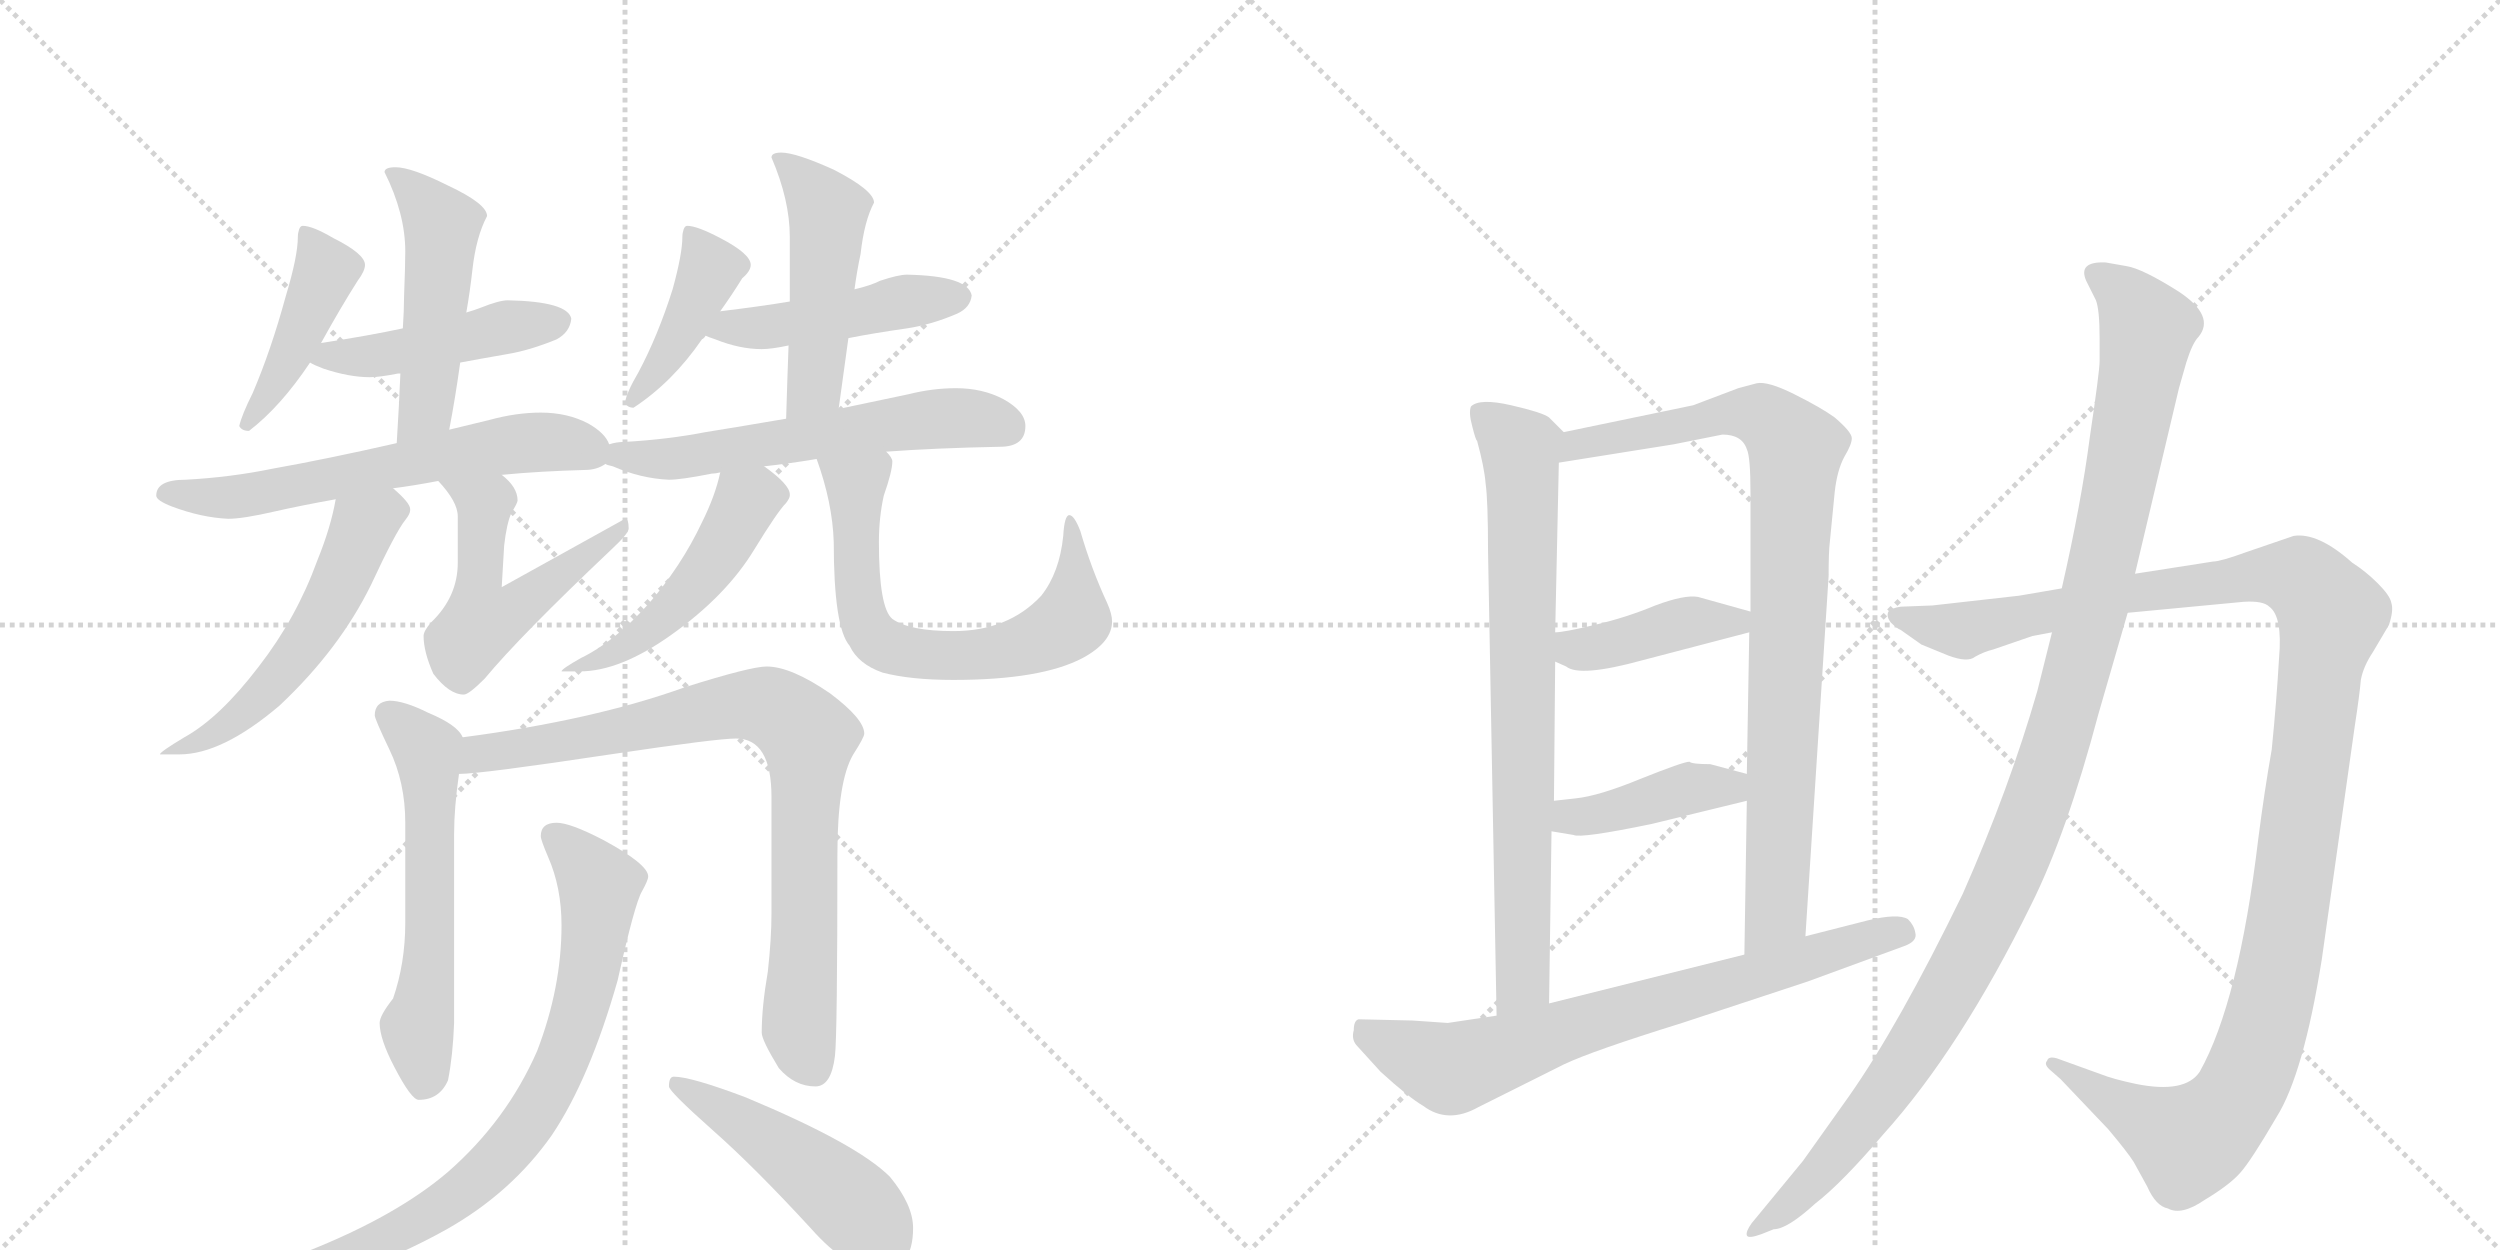 <svg version="1.1" viewBox="0 0 2048 1024" xmlns="http://www.w3.org/2000/svg">
  <g stroke="lightgray" stroke-dasharray="1,1" stroke-width="1" transform="scale(4, 4)">
    <line x1="0" y1="0" x2="256" y2="256"></line>
    <line x1="256" y1="0" x2="0" y2="256"></line>
    <line x1="128" y1="0" x2="128" y2="256"></line>
    <line x1="0" y1="128" x2="256" y2="128"></line>
    <line x1="256" y1="0" x2="512" y2="256"></line>
    <line x1="512" y1="0" x2="256" y2="256"></line>
    <line x1="384" y1="0" x2="384" y2="256"></line>
    <line x1="256" y1="128" x2="512" y2="128"></line>
  </g>
<g transform="scale(1, -1) translate(0, -850)">
   <style type="text/css">
    @keyframes keyframes0 {
      from {
       stroke: black;
       stroke-dashoffset: 429;
       stroke-width: 128;
       }
       58% {
       animation-timing-function: step-end;
       stroke: black;
       stroke-dashoffset: 0;
       stroke-width: 128;
       }
       to {
       stroke: black;
       stroke-width: 1024;
       }
       }
       #make-me-a-hanzi-animation-0 {
         animation: keyframes0 0.599s both;
         animation-delay: 0s;
         animation-timing-function: linear;
       }
    @keyframes keyframes1 {
      from {
       stroke: black;
       stroke-dashoffset: 456;
       stroke-width: 128;
       }
       60% {
       animation-timing-function: step-end;
       stroke: black;
       stroke-dashoffset: 0;
       stroke-width: 128;
       }
       to {
       stroke: black;
       stroke-width: 1024;
       }
       }
       #make-me-a-hanzi-animation-1 {
         animation: keyframes1 0.621s both;
         animation-delay: 0.599s;
         animation-timing-function: linear;
       }
    @keyframes keyframes2 {
      from {
       stroke: black;
       stroke-dashoffset: 490;
       stroke-width: 128;
       }
       61% {
       animation-timing-function: step-end;
       stroke: black;
       stroke-dashoffset: 0;
       stroke-width: 128;
       }
       to {
       stroke: black;
       stroke-width: 1024;
       }
       }
       #make-me-a-hanzi-animation-2 {
         animation: keyframes2 0.649s both;
         animation-delay: 1.22s;
         animation-timing-function: linear;
       }
    @keyframes keyframes3 {
      from {
       stroke: black;
       stroke-dashoffset: 614;
       stroke-width: 128;
       }
       67% {
       animation-timing-function: step-end;
       stroke: black;
       stroke-dashoffset: 0;
       stroke-width: 128;
       }
       to {
       stroke: black;
       stroke-width: 1024;
       }
       }
       #make-me-a-hanzi-animation-3 {
         animation: keyframes3 0.75s both;
         animation-delay: 1.869s;
         animation-timing-function: linear;
       }
    @keyframes keyframes4 {
      from {
       stroke: black;
       stroke-dashoffset: 545;
       stroke-width: 128;
       }
       64% {
       animation-timing-function: step-end;
       stroke: black;
       stroke-dashoffset: 0;
       stroke-width: 128;
       }
       to {
       stroke: black;
       stroke-width: 1024;
       }
       }
       #make-me-a-hanzi-animation-4 {
         animation: keyframes4 0.694s both;
         animation-delay: 2.619s;
         animation-timing-function: linear;
       }
    @keyframes keyframes5 {
      from {
       stroke: black;
       stroke-dashoffset: 526;
       stroke-width: 128;
       }
       63% {
       animation-timing-function: step-end;
       stroke: black;
       stroke-dashoffset: 0;
       stroke-width: 128;
       }
       to {
       stroke: black;
       stroke-width: 1024;
       }
       }
       #make-me-a-hanzi-animation-5 {
         animation: keyframes5 0.678s both;
         animation-delay: 3.312s;
         animation-timing-function: linear;
       }
    @keyframes keyframes6 {
      from {
       stroke: black;
       stroke-dashoffset: 412;
       stroke-width: 128;
       }
       57% {
       animation-timing-function: step-end;
       stroke: black;
       stroke-dashoffset: 0;
       stroke-width: 128;
       }
       to {
       stroke: black;
       stroke-width: 1024;
       }
       }
       #make-me-a-hanzi-animation-6 {
         animation: keyframes6 0.585s both;
         animation-delay: 3.99s;
         animation-timing-function: linear;
       }
    @keyframes keyframes7 {
      from {
       stroke: black;
       stroke-dashoffset: 460;
       stroke-width: 128;
       }
       60% {
       animation-timing-function: step-end;
       stroke: black;
       stroke-dashoffset: 0;
       stroke-width: 128;
       }
       to {
       stroke: black;
       stroke-width: 1024;
       }
       }
       #make-me-a-hanzi-animation-7 {
         animation: keyframes7 0.624s both;
         animation-delay: 4.576s;
         animation-timing-function: linear;
       }
    @keyframes keyframes8 {
      from {
       stroke: black;
       stroke-dashoffset: 479;
       stroke-width: 128;
       }
       61% {
       animation-timing-function: step-end;
       stroke: black;
       stroke-dashoffset: 0;
       stroke-width: 128;
       }
       to {
       stroke: black;
       stroke-width: 1024;
       }
       }
       #make-me-a-hanzi-animation-8 {
         animation: keyframes8 0.64s both;
         animation-delay: 5.2s;
         animation-timing-function: linear;
       }
    @keyframes keyframes9 {
      from {
       stroke: black;
       stroke-dashoffset: 582;
       stroke-width: 128;
       }
       65% {
       animation-timing-function: step-end;
       stroke: black;
       stroke-dashoffset: 0;
       stroke-width: 128;
       }
       to {
       stroke: black;
       stroke-width: 1024;
       }
       }
       #make-me-a-hanzi-animation-9 {
         animation: keyframes9 0.724s both;
         animation-delay: 5.84s;
         animation-timing-function: linear;
       }
    @keyframes keyframes10 {
      from {
       stroke: black;
       stroke-dashoffset: 486;
       stroke-width: 128;
       }
       61% {
       animation-timing-function: step-end;
       stroke: black;
       stroke-dashoffset: 0;
       stroke-width: 128;
       }
       to {
       stroke: black;
       stroke-width: 1024;
       }
       }
       #make-me-a-hanzi-animation-10 {
         animation: keyframes10 0.646s both;
         animation-delay: 6.563s;
         animation-timing-function: linear;
       }
    @keyframes keyframes11 {
      from {
       stroke: black;
       stroke-dashoffset: 662;
       stroke-width: 128;
       }
       68% {
       animation-timing-function: step-end;
       stroke: black;
       stroke-dashoffset: 0;
       stroke-width: 128;
       }
       to {
       stroke: black;
       stroke-width: 1024;
       }
       }
       #make-me-a-hanzi-animation-11 {
         animation: keyframes11 0.789s both;
         animation-delay: 7.209s;
         animation-timing-function: linear;
       }
    @keyframes keyframes12 {
      from {
       stroke: black;
       stroke-dashoffset: 574;
       stroke-width: 128;
       }
       65% {
       animation-timing-function: step-end;
       stroke: black;
       stroke-dashoffset: 0;
       stroke-width: 128;
       }
       to {
       stroke: black;
       stroke-width: 1024;
       }
       }
       #make-me-a-hanzi-animation-12 {
         animation: keyframes12 0.717s both;
         animation-delay: 7.998s;
         animation-timing-function: linear;
       }
    @keyframes keyframes13 {
      from {
       stroke: black;
       stroke-dashoffset: 826;
       stroke-width: 128;
       }
       73% {
       animation-timing-function: step-end;
       stroke: black;
       stroke-dashoffset: 0;
       stroke-width: 128;
       }
       to {
       stroke: black;
       stroke-width: 1024;
       }
       }
       #make-me-a-hanzi-animation-13 {
         animation: keyframes13 0.922s both;
         animation-delay: 8.715s;
         animation-timing-function: linear;
       }
    @keyframes keyframes14 {
      from {
       stroke: black;
       stroke-dashoffset: 774;
       stroke-width: 128;
       }
       72% {
       animation-timing-function: step-end;
       stroke: black;
       stroke-dashoffset: 0;
       stroke-width: 128;
       }
       to {
       stroke: black;
       stroke-width: 1024;
       }
       }
       #make-me-a-hanzi-animation-14 {
         animation: keyframes14 0.88s both;
         animation-delay: 9.637s;
         animation-timing-function: linear;
       }
    @keyframes keyframes15 {
      from {
       stroke: black;
       stroke-dashoffset: 468;
       stroke-width: 128;
       }
       60% {
       animation-timing-function: step-end;
       stroke: black;
       stroke-dashoffset: 0;
       stroke-width: 128;
       }
       to {
       stroke: black;
       stroke-width: 1024;
       }
       }
       #make-me-a-hanzi-animation-15 {
         animation: keyframes15 0.631s both;
         animation-delay: 10.517s;
         animation-timing-function: linear;
       }
    @keyframes keyframes16 {
      from {
       stroke: black;
       stroke-dashoffset: 763;
       stroke-width: 128;
       }
       71% {
       animation-timing-function: step-end;
       stroke: black;
       stroke-dashoffset: 0;
       stroke-width: 128;
       }
       to {
       stroke: black;
       stroke-width: 1024;
       }
       }
       #make-me-a-hanzi-animation-16 {
         animation: keyframes16 0.871s both;
         animation-delay: 11.148s;
         animation-timing-function: linear;
       }
    @keyframes keyframes17 {
      from {
       stroke: black;
       stroke-dashoffset: 876;
       stroke-width: 128;
       }
       74% {
       animation-timing-function: step-end;
       stroke: black;
       stroke-dashoffset: 0;
       stroke-width: 128;
       }
       to {
       stroke: black;
       stroke-width: 1024;
       }
       }
       #make-me-a-hanzi-animation-17 {
         animation: keyframes17 0.963s both;
         animation-delay: 12.019s;
         animation-timing-function: linear;
       }
    @keyframes keyframes18 {
      from {
       stroke: black;
       stroke-dashoffset: 411;
       stroke-width: 128;
       }
       57% {
       animation-timing-function: step-end;
       stroke: black;
       stroke-dashoffset: 0;
       stroke-width: 128;
       }
       to {
       stroke: black;
       stroke-width: 1024;
       }
       }
       #make-me-a-hanzi-animation-18 {
         animation: keyframes18 0.584s both;
         animation-delay: 12.981s;
         animation-timing-function: linear;
       }
    @keyframes keyframes19 {
      from {
       stroke: black;
       stroke-dashoffset: 407;
       stroke-width: 128;
       }
       57% {
       animation-timing-function: step-end;
       stroke: black;
       stroke-dashoffset: 0;
       stroke-width: 128;
       }
       to {
       stroke: black;
       stroke-width: 1024;
       }
       }
       #make-me-a-hanzi-animation-19 {
         animation: keyframes19 0.581s both;
         animation-delay: 13.566s;
         animation-timing-function: linear;
       }
    @keyframes keyframes20 {
      from {
       stroke: black;
       stroke-dashoffset: 718;
       stroke-width: 128;
       }
       70% {
       animation-timing-function: step-end;
       stroke: black;
       stroke-dashoffset: 0;
       stroke-width: 128;
       }
       to {
       stroke: black;
       stroke-width: 1024;
       }
       }
       #make-me-a-hanzi-animation-20 {
         animation: keyframes20 0.834s both;
         animation-delay: 14.147s;
         animation-timing-function: linear;
       }
    @keyframes keyframes21 {
      from {
       stroke: black;
       stroke-dashoffset: 1217;
       stroke-width: 128;
       }
       80% {
       animation-timing-function: step-end;
       stroke: black;
       stroke-dashoffset: 0;
       stroke-width: 128;
       }
       to {
       stroke: black;
       stroke-width: 1024;
       }
       }
       #make-me-a-hanzi-animation-21 {
         animation: keyframes21 1.24s both;
         animation-delay: 14.981s;
         animation-timing-function: linear;
       }
    @keyframes keyframes22 {
      from {
       stroke: black;
       stroke-dashoffset: 1140;
       stroke-width: 128;
       }
       79% {
       animation-timing-function: step-end;
       stroke: black;
       stroke-dashoffset: 0;
       stroke-width: 128;
       }
       to {
       stroke: black;
       stroke-width: 1024;
       }
       }
       #make-me-a-hanzi-animation-22 {
         animation: keyframes22 1.178s both;
         animation-delay: 16.222s;
         animation-timing-function: linear;
       }
</style>
<path d="M 248 665 Q 246 665 245 662 Q 244 659 244 656 Q 244 640 234 607 Q 222 563 207 528 Q 198 510 196 501 Q 198 497 204 497 Q 230 517 254 553 L 263 569 Q 279 598 293 620 Q 299 628 299 633 Q 299 642 273 655 Q 256 665 248 665 Z" fill="lightgray"></path> 
<path d="M 254 553 Q 257 551 265 548 Q 286 541 303 541 Q 311 541 326 544 L 328 544 L 377 553 Q 393 556 416 560 Q 434 563 456 572 Q 467 578 468 589 Q 465 603 416 604 Q 409 604 394 598 Q 389 596 382 594 L 330 581 Q 302 575 263 569 C 233 564 232 564 254 553 Z" fill="lightgray"></path> 
<path d="M 328 544 Q 327 519 325 487 C 323 457 362 469 368 498 Q 373 524 377 553 L 382 594 Q 385 611 387 629 Q 390 656 399 673 Q 399 683 367 698 Q 337 713 324 713 Q 315 713 315 709 Q 332 675 332 644 Q 332 633 331 607 Q 331 596 330 581 L 328 544 Z" fill="lightgray"></path> 
<path d="M 325 487 Q 268 474 223 466 Q 189 459 152 457 Q 128 457 128 444 Q 128 440 141 435 Q 165 426 187 425 Q 199 425 225 431 Q 247 436 275 441 L 322 450 Q 338 452 359 456 L 411 461 Q 442 464 479 465 Q 489 465 496 470 C 507 475 507 475 499 486 Q 496 495 482 503 Q 465 512 443 512 Q 423 512 401 506 Q 385 502 368 498 L 325 487 Z" fill="lightgray"></path> 
<path d="M 275 441 Q 271 418 260 391 Q 243 344 212 304 Q 180 262 151 246 Q 131 234 131 232 L 147 232 Q 182 232 229 272 Q 278 318 304 371 Q 324 414 332 424 Q 336 429 336 432 L 336 433 Q 336 438 322 450 C 300 470 281 470 275 441 Z" fill="lightgray"></path> 
<path d="M 359 456 Q 375 439 375 427 L 375 389 Q 375 361 353 340 Q 347 333 347 329 Q 347 316 355 298 Q 368 281 380 281 Q 384 281 397 294 Q 426 329 501 400 Q 515 413 515 417 Q 515 425 512 425 L 411 369 L 413 403 Q 415 421 419 430 Q 424 438 424 440 Q 424 451 411 461 C 389 482 339 479 359 456 Z" fill="lightgray"></path> 
<path d="M 590 595 Q 600 609 608 622 Q 615 628 615 633 Q 615 642 590 655 Q 571 665 563 665 Q 561 665 560 662 Q 559 659 559 656 Q 559 642 551 613 Q 539 575 523 545 Q 513 528 512 520 Q 514 516 519 516 Q 551 537 575 572 Q 577 573 578 575 L 590 595 Z" fill="lightgray"></path> 
<path d="M 695 573 Q 715 577 743 581 Q 763 584 784 593 Q 795 598 796 608 Q 793 624 743 625 Q 736 625 721 620 Q 713 616 700 613 L 647 603 Q 623 599 590 595 C 560 591 550 586 578 575 Q 580 574 586 572 Q 606 564 624 564 Q 632 564 646 567 L 695 573 Z" fill="lightgray"></path> 
<path d="M 687 515 L 695 573 L 700 613 Q 702 628 705 642 Q 708 669 716 684 Q 716 694 683 711 Q 652 725 640 725 Q 632 725 632 721 Q 647 686 647 656 L 647 603 L 646 567 Q 645 541 644 507 C 643 477 683 485 687 515 Z" fill="lightgray"></path> 
<path d="M 496 470 Q 497 469 502 468 Q 525 458 548 457 Q 558 457 583 462 Q 586 462 590 463 L 626 468 Q 645 470 669 474 L 726 480 Q 767 483 819 484 Q 840 484 840 501 Q 840 513 822 523 Q 805 532 783 532 Q 764 532 744 527 Q 716 521 687 515 L 644 507 Q 609 501 578 496 Q 547 490 512 488 Q 505 488 499 486 C 469 481 468 480 496 470 Z" fill="lightgray"></path> 
<path d="M 590 463 Q 586 444 575 422 Q 558 386 531 355 Q 503 324 476 311 Q 460 302 460 300 L 475 300 Q 508 300 550 330 Q 595 362 618 400 Q 637 431 644 438 Q 647 442 647 444 L 647 445 Q 647 453 626 468 C 602 486 597 490 590 463 Z" fill="lightgray"></path> 
<path d="M 669 474 Q 682 438 683 406 Q 683 336 696 321 Q 703 306 723 299 Q 746 293 781 293 Q 853 293 887 311 Q 911 324 911 341 Q 911 347 907 356 Q 894 384 885 415 Q 880 428 876 428 Q 872 428 871 411 Q 868 381 853 362 Q 826 333 781 333 Q 745 333 731 343 Q 720 352 720 406 Q 720 426 724 444 Q 731 464 731 472 Q 731 475 726 480 C 715 508 659 502 669 474 Z" fill="lightgray"></path> 
<path d="M 319 276 Q 307 275 307 264 Q 307 261 319 236 Q 332 209 332 176 L 332 94 Q 332 61 322 32 Q 311 18 311 12 Q 311 -1 323 -24 Q 337 -51 343 -51 Q 360 -51 367 -35 Q 371 -15 372 12 L 372 167 Q 372 188 376 216 C 380 245 380 245 379 246 Q 375 256 351 266 Q 331 276 319 276 Z" fill="lightgray"></path> 
<path d="M 376 216 Q 394 216 500 232 Q 587 245 603 245 Q 632 245 632 197 L 632 102 Q 632 81 629 54 Q 624 25 624 4 Q 624 -2 638 -25 Q 651 -40 668 -40 Q 681 -40 684 -15 Q 686 2 686 150 Q 686 210 699 232 Q 708 246 708 249 Q 708 261 680 282 Q 648 304 628 304 Q 615 304 561 287 Q 486 260 379 246 C 349 242 346 214 376 216 Z" fill="lightgray"></path> 
<path d="M 456 176 Q 443 176 443 165 Q 443 162 449 148 Q 460 123 460 92 Q 460 41 440 -11 Q 415 -68 367 -110 Q 325 -146 252 -175 Q 212 -193 212 -196 Q 212 -200 231 -200 Q 289 -200 366 -157 Q 419 -127 452 -80 Q 483 -34 506 47 Q 520 110 526 120 Q 531 129 531 132 Q 531 142 494 162 Q 467 176 456 176 Z" fill="lightgray"></path> 
<path d="M 552 -32 Q 548 -32 548 -40 Q 548 -44 584 -76 Q 618 -106 664 -156 Q 695 -191 720 -191 Q 748 -191 748 -156 Q 748 -137 729 -114 Q 702 -87 611 -49 Q 566 -32 552 -32 Z" fill="lightgray"></path> 
<path d="M 1281 496 L 1269 508 Q 1264 512 1238 518 Q 1212 524 1205 517 Q 1203 512 1206 501 Q 1209 489 1210 489 Q 1216 467 1217 454 Q 1219 440 1219 398 L 1226 18 C 1227 -12 1269 -2 1269 28 L 1271 169 L 1273 194 L 1274 308 L 1274 332 L 1277 471 C 1278 499 1284 493 1281 496 Z" fill="lightgray"></path> 
<path d="M 1499 406 L 1503 447 Q 1505 465 1511 476 Q 1517 486 1517 491 Q 1517 496 1503 508 Q 1492 516 1470 527 Q 1448 538 1439 536 L 1424 532 L 1387 518 L 1281 496 C 1252 490 1247 466 1277 471 L 1371 486 L 1411 494 Q 1427 494 1431 482 Q 1434 476 1434 446 L 1434 349 L 1433 332 L 1431 216 L 1431 194 L 1429 68 C 1429 38 1477 53 1479 83 L 1498 378 Q 1498 398 1499 406 Z" fill="lightgray"></path> 
<path d="M 1274 308 L 1283 304 Q 1294 295 1345 309 L 1433 332 C 1462 340 1463 341 1434 349 L 1391 361 Q 1380 363 1356 354 Q 1332 344 1306 338 Q 1281 332 1274 332 C 1244 329 1247 320 1274 308 Z" fill="lightgray"></path> 
<path d="M 1271 169 L 1289 166 Q 1295 163 1353 175 L 1431 194 C 1460 201 1460 208 1431 216 L 1401 224 Q 1386 224 1384 226 Q 1379 226 1344 212 Q 1310 198 1291 196 L 1273 194 C 1243 191 1241 174 1271 169 Z" fill="lightgray"></path> 
<path d="M 1226 18 L 1186 12 L 1157 14 L 1113 15 Q 1109 14 1109 6 Q 1107 -1 1111 -6 L 1131 -28 Q 1154 -49 1166 -56 Q 1186 -71 1211 -57 L 1281 -22 Q 1304 -11 1378 12 L 1481 46 L 1560 75 Q 1571 79 1569 86 Q 1568 92 1563 97 Q 1555 102 1530 96 L 1479 83 L 1429 68 L 1269 28 L 1226 18 Z" fill="lightgray"></path> 
<path d="M 1689 368 L 1654 362 L 1583 354 L 1557 353 Q 1550 352 1547 349 Q 1545 345 1549 340 Q 1554 335 1557 334 L 1574 322 L 1596 313 Q 1612 307 1618 312 Q 1625 316 1633 318 L 1665 329 L 1681 332 L 1743 348 L 1838 357 Q 1854 358 1859 353 Q 1870 345 1867 311 Q 1865 276 1861 236 Q 1855 202 1850 163 Q 1834 29 1802 -28 Q 1790 -46 1750 -38 Q 1731 -34 1721 -30 L 1685 -17 Q 1678 -15 1677 -19 Q 1674 -22 1680 -27 L 1688 -34 L 1727 -75 Q 1743 -94 1748 -102 L 1759 -122 Q 1766 -138 1776 -140 Q 1787 -146 1806 -133 Q 1826 -121 1835 -111 Q 1844 -101 1865 -65 Q 1887 -30 1902 64 L 1929 255 Q 1933 281 1934 293 Q 1936 304 1944 316 L 1957 338 Q 1961 350 1959 356 Q 1958 362 1948 372 Q 1938 382 1927 389 Q 1899 414 1879 411 L 1841 398 Q 1819 390 1813 390 L 1749 380 L 1689 368 Z" fill="lightgray"></path> 
<path d="M 1720 573 L 1720 554 Q 1720 546 1712 492 Q 1705 438 1689 368 L 1681 332 L 1669 284 Q 1646 204 1608 118 Q 1555 9 1514 -49 L 1477 -101 L 1435 -152 Q 1430 -159 1431 -162 Q 1432 -165 1443 -161 L 1453 -157 Q 1464 -157 1487 -136 Q 1509 -119 1543 -79 Q 1606 -9 1664 109 Q 1693 167 1719 265 L 1743 348 L 1749 380 L 1785 532 L 1791 553 Q 1796 569 1801 574 Q 1815 591 1785 611 Q 1755 630 1742 632 L 1725 635 Q 1702 636 1709 620 L 1717 604 Q 1720 596 1720 573 Z" fill="lightgray"></path> 
      <clipPath id="make-me-a-hanzi-clip-0">
      <path d="M 248 665 Q 246 665 245 662 Q 244 659 244 656 Q 244 640 234 607 Q 222 563 207 528 Q 198 510 196 501 Q 198 497 204 497 Q 230 517 254 553 L 263 569 Q 279 598 293 620 Q 299 628 299 633 Q 299 642 273 655 Q 256 665 248 665 Z" fill="lightgray"></path>
      </clipPath>
      <path clip-path="url(#make-me-a-hanzi-clip-0)" d="M 252 658 L 267 628 L 228 541 L 203 505 " fill="none" id="make-me-a-hanzi-animation-0" stroke-dasharray="301 602" stroke-linecap="round"></path>

      <clipPath id="make-me-a-hanzi-clip-1">
      <path d="M 254 553 Q 257 551 265 548 Q 286 541 303 541 Q 311 541 326 544 L 328 544 L 377 553 Q 393 556 416 560 Q 434 563 456 572 Q 467 578 468 589 Q 465 603 416 604 Q 409 604 394 598 Q 389 596 382 594 L 330 581 Q 302 575 263 569 C 233 564 232 564 254 553 Z" fill="lightgray"></path>
      </clipPath>
      <path clip-path="url(#make-me-a-hanzi-clip-1)" d="M 261 554 L 458 587 " fill="none" id="make-me-a-hanzi-animation-1" stroke-dasharray="328 656" stroke-linecap="round"></path>

      <clipPath id="make-me-a-hanzi-clip-2">
      <path d="M 328 544 Q 327 519 325 487 C 323 457 362 469 368 498 Q 373 524 377 553 L 382 594 Q 385 611 387 629 Q 390 656 399 673 Q 399 683 367 698 Q 337 713 324 713 Q 315 713 315 709 Q 332 675 332 644 Q 332 633 331 607 Q 331 596 330 581 L 328 544 Z" fill="lightgray"></path>
      </clipPath>
      <path clip-path="url(#make-me-a-hanzi-clip-2)" d="M 322 704 L 362 666 L 349 516 L 331 494 " fill="none" id="make-me-a-hanzi-animation-2" stroke-dasharray="362 724" stroke-linecap="round"></path>

      <clipPath id="make-me-a-hanzi-clip-3">
      <path d="M 325 487 Q 268 474 223 466 Q 189 459 152 457 Q 128 457 128 444 Q 128 440 141 435 Q 165 426 187 425 Q 199 425 225 431 Q 247 436 275 441 L 322 450 Q 338 452 359 456 L 411 461 Q 442 464 479 465 Q 489 465 496 470 C 507 475 507 475 499 486 Q 496 495 482 503 Q 465 512 443 512 Q 423 512 401 506 Q 385 502 368 498 L 325 487 Z" fill="lightgray"></path>
      </clipPath>
      <path clip-path="url(#make-me-a-hanzi-clip-3)" d="M 138 445 L 214 446 L 437 488 L 477 484 L 489 476 " fill="none" id="make-me-a-hanzi-animation-3" stroke-dasharray="486 972" stroke-linecap="round"></path>

      <clipPath id="make-me-a-hanzi-clip-4">
      <path d="M 275 441 Q 271 418 260 391 Q 243 344 212 304 Q 180 262 151 246 Q 131 234 131 232 L 147 232 Q 182 232 229 272 Q 278 318 304 371 Q 324 414 332 424 Q 336 429 336 432 L 336 433 Q 336 438 322 450 C 300 470 281 470 275 441 Z" fill="lightgray"></path>
      </clipPath>
      <path clip-path="url(#make-me-a-hanzi-clip-4)" d="M 327 433 L 315 431 L 296 416 L 252 326 L 212 277 L 172 248 L 135 233 " fill="none" id="make-me-a-hanzi-animation-4" stroke-dasharray="417 834" stroke-linecap="round"></path>

      <clipPath id="make-me-a-hanzi-clip-5">
      <path d="M 359 456 Q 375 439 375 427 L 375 389 Q 375 361 353 340 Q 347 333 347 329 Q 347 316 355 298 Q 368 281 380 281 Q 384 281 397 294 Q 426 329 501 400 Q 515 413 515 417 Q 515 425 512 425 L 411 369 L 413 403 Q 415 421 419 430 Q 424 438 424 440 Q 424 451 411 461 C 389 482 339 479 359 456 Z" fill="lightgray"></path>
      </clipPath>
      <path clip-path="url(#make-me-a-hanzi-clip-5)" d="M 366 453 L 397 436 L 394 341 L 417 348 L 502 409 L 507 419 " fill="none" id="make-me-a-hanzi-animation-5" stroke-dasharray="398 796" stroke-linecap="round"></path>

      <clipPath id="make-me-a-hanzi-clip-6">
      <path d="M 590 595 Q 600 609 608 622 Q 615 628 615 633 Q 615 642 590 655 Q 571 665 563 665 Q 561 665 560 662 Q 559 659 559 656 Q 559 642 551 613 Q 539 575 523 545 Q 513 528 512 520 Q 514 516 519 516 Q 551 537 575 572 Q 577 573 578 575 L 590 595 Z" fill="lightgray"></path>
      </clipPath>
      <path clip-path="url(#make-me-a-hanzi-clip-6)" d="M 567 658 L 582 630 L 557 575 L 519 524 " fill="none" id="make-me-a-hanzi-animation-6" stroke-dasharray="284 568" stroke-linecap="round"></path>

      <clipPath id="make-me-a-hanzi-clip-7">
      <path d="M 695 573 Q 715 577 743 581 Q 763 584 784 593 Q 795 598 796 608 Q 793 624 743 625 Q 736 625 721 620 Q 713 616 700 613 L 647 603 Q 623 599 590 595 C 560 591 550 586 578 575 Q 580 574 586 572 Q 606 564 624 564 Q 632 564 646 567 L 695 573 Z" fill="lightgray"></path>
      </clipPath>
      <path clip-path="url(#make-me-a-hanzi-clip-7)" d="M 584 578 L 786 607 " fill="none" id="make-me-a-hanzi-animation-7" stroke-dasharray="332 664" stroke-linecap="round"></path>

      <clipPath id="make-me-a-hanzi-clip-8">
      <path d="M 687 515 L 695 573 L 700 613 Q 702 628 705 642 Q 708 669 716 684 Q 716 694 683 711 Q 652 725 640 725 Q 632 725 632 721 Q 647 686 647 656 L 647 603 L 646 567 Q 645 541 644 507 C 643 477 683 485 687 515 Z" fill="lightgray"></path>
      </clipPath>
      <path clip-path="url(#make-me-a-hanzi-clip-8)" d="M 640 716 L 679 674 L 667 534 L 650 515 " fill="none" id="make-me-a-hanzi-animation-8" stroke-dasharray="351 702" stroke-linecap="round"></path>

      <clipPath id="make-me-a-hanzi-clip-9">
      <path d="M 496 470 Q 497 469 502 468 Q 525 458 548 457 Q 558 457 583 462 Q 586 462 590 463 L 626 468 Q 645 470 669 474 L 726 480 Q 767 483 819 484 Q 840 484 840 501 Q 840 513 822 523 Q 805 532 783 532 Q 764 532 744 527 Q 716 521 687 515 L 644 507 Q 609 501 578 496 Q 547 490 512 488 Q 505 488 499 486 C 469 481 468 480 496 470 Z" fill="lightgray"></path>
      </clipPath>
      <path clip-path="url(#make-me-a-hanzi-clip-9)" d="M 500 473 L 560 475 L 755 506 L 788 508 L 823 501 " fill="none" id="make-me-a-hanzi-animation-9" stroke-dasharray="454 908" stroke-linecap="round"></path>

      <clipPath id="make-me-a-hanzi-clip-10">
      <path d="M 590 463 Q 586 444 575 422 Q 558 386 531 355 Q 503 324 476 311 Q 460 302 460 300 L 475 300 Q 508 300 550 330 Q 595 362 618 400 Q 637 431 644 438 Q 647 442 647 444 L 647 445 Q 647 453 626 468 C 602 486 597 490 590 463 Z" fill="lightgray"></path>
      </clipPath>
      <path clip-path="url(#make-me-a-hanzi-clip-10)" d="M 639 445 L 622 446 L 612 439 L 575 378 L 535 337 L 491 309 L 471 306 " fill="none" id="make-me-a-hanzi-animation-10" stroke-dasharray="358 716" stroke-linecap="round"></path>

      <clipPath id="make-me-a-hanzi-clip-11">
      <path d="M 669 474 Q 682 438 683 406 Q 683 336 696 321 Q 703 306 723 299 Q 746 293 781 293 Q 853 293 887 311 Q 911 324 911 341 Q 911 347 907 356 Q 894 384 885 415 Q 880 428 876 428 Q 872 428 871 411 Q 868 381 853 362 Q 826 333 781 333 Q 745 333 731 343 Q 720 352 720 406 Q 720 426 724 444 Q 731 464 731 472 Q 731 475 726 480 C 715 508 659 502 669 474 Z" fill="lightgray"></path>
      </clipPath>
      <path clip-path="url(#make-me-a-hanzi-clip-11)" d="M 677 469 L 701 453 L 703 360 L 709 339 L 720 324 L 745 315 L 825 317 L 878 343 L 880 421 " fill="none" id="make-me-a-hanzi-animation-11" stroke-dasharray="534 1068" stroke-linecap="round"></path>

      <clipPath id="make-me-a-hanzi-clip-12">
      <path d="M 319 276 Q 307 275 307 264 Q 307 261 319 236 Q 332 209 332 176 L 332 94 Q 332 61 322 32 Q 311 18 311 12 Q 311 -1 323 -24 Q 337 -51 343 -51 Q 360 -51 367 -35 Q 371 -15 372 12 L 372 167 Q 372 188 376 216 C 380 245 380 245 379 246 Q 375 256 351 266 Q 331 276 319 276 Z" fill="lightgray"></path>
      </clipPath>
      <path clip-path="url(#make-me-a-hanzi-clip-12)" d="M 318 265 L 350 235 L 351 226 L 353 97 L 342 9 L 347 -38 " fill="none" id="make-me-a-hanzi-animation-12" stroke-dasharray="446 892" stroke-linecap="round"></path>

      <clipPath id="make-me-a-hanzi-clip-13">
      <path d="M 376 216 Q 394 216 500 232 Q 587 245 603 245 Q 632 245 632 197 L 632 102 Q 632 81 629 54 Q 624 25 624 4 Q 624 -2 638 -25 Q 651 -40 668 -40 Q 681 -40 684 -15 Q 686 2 686 150 Q 686 210 699 232 Q 708 246 708 249 Q 708 261 680 282 Q 648 304 628 304 Q 615 304 561 287 Q 486 260 379 246 C 349 242 346 214 376 216 Z" fill="lightgray"></path>
      </clipPath>
      <path clip-path="url(#make-me-a-hanzi-clip-13)" d="M 379 223 L 395 233 L 485 245 L 611 273 L 629 272 L 653 257 L 662 244 L 655 6 L 665 -23 " fill="none" id="make-me-a-hanzi-animation-13" stroke-dasharray="698 1396" stroke-linecap="round"></path>

      <clipPath id="make-me-a-hanzi-clip-14">
      <path d="M 456 176 Q 443 176 443 165 Q 443 162 449 148 Q 460 123 460 92 Q 460 41 440 -11 Q 415 -68 367 -110 Q 325 -146 252 -175 Q 212 -193 212 -196 Q 212 -200 231 -200 Q 289 -200 366 -157 Q 419 -127 452 -80 Q 483 -34 506 47 Q 520 110 526 120 Q 531 129 531 132 Q 531 142 494 162 Q 467 176 456 176 Z" fill="lightgray"></path>
      </clipPath>
      <path clip-path="url(#make-me-a-hanzi-clip-14)" d="M 454 166 L 491 125 L 477 28 L 462 -17 L 437 -63 L 396 -112 L 350 -147 L 290 -176 L 216 -196 " fill="none" id="make-me-a-hanzi-animation-14" stroke-dasharray="646 1292" stroke-linecap="round"></path>

      <clipPath id="make-me-a-hanzi-clip-15">
      <path d="M 552 -32 Q 548 -32 548 -40 Q 548 -44 584 -76 Q 618 -106 664 -156 Q 695 -191 720 -191 Q 748 -191 748 -156 Q 748 -137 729 -114 Q 702 -87 611 -49 Q 566 -32 552 -32 Z" fill="lightgray"></path>
      </clipPath>
      <path clip-path="url(#make-me-a-hanzi-clip-15)" d="M 555 -38 L 680 -121 L 722 -167 " fill="none" id="make-me-a-hanzi-animation-15" stroke-dasharray="340 680" stroke-linecap="round"></path>

      <clipPath id="make-me-a-hanzi-clip-16">
      <path d="M 1281 496 L 1269 508 Q 1264 512 1238 518 Q 1212 524 1205 517 Q 1203 512 1206 501 Q 1209 489 1210 489 Q 1216 467 1217 454 Q 1219 440 1219 398 L 1226 18 C 1227 -12 1269 -2 1269 28 L 1271 169 L 1273 194 L 1274 308 L 1274 332 L 1277 471 C 1278 499 1284 493 1281 496 Z" fill="lightgray"></path>
      </clipPath>
      <path clip-path="url(#make-me-a-hanzi-clip-16)" d="M 1211 513 L 1246 482 L 1248 448 L 1248 52 L 1232 26 " fill="none" id="make-me-a-hanzi-animation-16" stroke-dasharray="635 1270" stroke-linecap="round"></path>

      <clipPath id="make-me-a-hanzi-clip-17">
      <path d="M 1499 406 L 1503 447 Q 1505 465 1511 476 Q 1517 486 1517 491 Q 1517 496 1503 508 Q 1492 516 1470 527 Q 1448 538 1439 536 L 1424 532 L 1387 518 L 1281 496 C 1252 490 1247 466 1277 471 L 1371 486 L 1411 494 Q 1427 494 1431 482 Q 1434 476 1434 446 L 1434 349 L 1433 332 L 1431 216 L 1431 194 L 1429 68 C 1429 38 1477 53 1479 83 L 1498 378 Q 1498 398 1499 406 Z" fill="lightgray"></path>
      </clipPath>
      <path clip-path="url(#make-me-a-hanzi-clip-17)" d="M 1284 476 L 1292 487 L 1425 512 L 1452 504 L 1471 482 L 1455 107 L 1433 76 " fill="none" id="make-me-a-hanzi-animation-17" stroke-dasharray="748 1496" stroke-linecap="round"></path>

      <clipPath id="make-me-a-hanzi-clip-18">
      <path d="M 1274 308 L 1283 304 Q 1294 295 1345 309 L 1433 332 C 1462 340 1463 341 1434 349 L 1391 361 Q 1380 363 1356 354 Q 1332 344 1306 338 Q 1281 332 1274 332 C 1244 329 1247 320 1274 308 Z" fill="lightgray"></path>
      </clipPath>
      <path clip-path="url(#make-me-a-hanzi-clip-18)" d="M 1278 326 L 1293 318 L 1310 319 L 1386 341 L 1421 340 L 1425 345 " fill="none" id="make-me-a-hanzi-animation-18" stroke-dasharray="283 566" stroke-linecap="round"></path>

      <clipPath id="make-me-a-hanzi-clip-19">
      <path d="M 1271 169 L 1289 166 Q 1295 163 1353 175 L 1431 194 C 1460 201 1460 208 1431 216 L 1401 224 Q 1386 224 1384 226 Q 1379 226 1344 212 Q 1310 198 1291 196 L 1273 194 C 1243 191 1241 174 1271 169 Z" fill="lightgray"></path>
      </clipPath>
      <path clip-path="url(#make-me-a-hanzi-clip-19)" d="M 1277 175 L 1377 203 L 1404 206 L 1423 200 " fill="none" id="make-me-a-hanzi-animation-19" stroke-dasharray="279 558" stroke-linecap="round"></path>

      <clipPath id="make-me-a-hanzi-clip-20">
      <path d="M 1226 18 L 1186 12 L 1157 14 L 1113 15 Q 1109 14 1109 6 Q 1107 -1 1111 -6 L 1131 -28 Q 1154 -49 1166 -56 Q 1186 -71 1211 -57 L 1281 -22 Q 1304 -11 1378 12 L 1481 46 L 1560 75 Q 1571 79 1569 86 Q 1568 92 1563 97 Q 1555 102 1530 96 L 1479 83 L 1429 68 L 1269 28 L 1226 18 Z" fill="lightgray"></path>
      </clipPath>
      <path clip-path="url(#make-me-a-hanzi-clip-20)" d="M 1120 6 L 1127 -2 L 1189 -26 L 1557 87 " fill="none" id="make-me-a-hanzi-animation-20" stroke-dasharray="590 1180" stroke-linecap="round"></path>

      <clipPath id="make-me-a-hanzi-clip-21">
      <path d="M 1689 368 L 1654 362 L 1583 354 L 1557 353 Q 1550 352 1547 349 Q 1545 345 1549 340 Q 1554 335 1557 334 L 1574 322 L 1596 313 Q 1612 307 1618 312 Q 1625 316 1633 318 L 1665 329 L 1681 332 L 1743 348 L 1838 357 Q 1854 358 1859 353 Q 1870 345 1867 311 Q 1865 276 1861 236 Q 1855 202 1850 163 Q 1834 29 1802 -28 Q 1790 -46 1750 -38 Q 1731 -34 1721 -30 L 1685 -17 Q 1678 -15 1677 -19 Q 1674 -22 1680 -27 L 1688 -34 L 1727 -75 Q 1743 -94 1748 -102 L 1759 -122 Q 1766 -138 1776 -140 Q 1787 -146 1806 -133 Q 1826 -121 1835 -111 Q 1844 -101 1865 -65 Q 1887 -30 1902 64 L 1929 255 Q 1933 281 1934 293 Q 1936 304 1944 316 L 1957 338 Q 1961 350 1959 356 Q 1958 362 1948 372 Q 1938 382 1927 389 Q 1899 414 1879 411 L 1841 398 Q 1819 390 1813 390 L 1749 380 L 1689 368 Z" fill="lightgray"></path>
      </clipPath>
      <path clip-path="url(#make-me-a-hanzi-clip-21)" d="M 1554 346 L 1612 334 L 1744 364 L 1869 379 L 1889 373 L 1910 344 L 1860 24 L 1829 -55 L 1809 -76 L 1791 -85 L 1682 -22 " fill="none" id="make-me-a-hanzi-animation-21" stroke-dasharray="1089 2178" stroke-linecap="round"></path>

      <clipPath id="make-me-a-hanzi-clip-22">
      <path d="M 1720 573 L 1720 554 Q 1720 546 1712 492 Q 1705 438 1689 368 L 1681 332 L 1669 284 Q 1646 204 1608 118 Q 1555 9 1514 -49 L 1477 -101 L 1435 -152 Q 1430 -159 1431 -162 Q 1432 -165 1443 -161 L 1453 -157 Q 1464 -157 1487 -136 Q 1509 -119 1543 -79 Q 1606 -9 1664 109 Q 1693 167 1719 265 L 1743 348 L 1749 380 L 1785 532 L 1791 553 Q 1796 569 1801 574 Q 1815 591 1785 611 Q 1755 630 1742 632 L 1725 635 Q 1702 636 1709 620 L 1717 604 Q 1720 596 1720 573 Z" fill="lightgray"></path>
      </clipPath>
      <path clip-path="url(#make-me-a-hanzi-clip-22)" d="M 1719 625 L 1740 608 L 1759 581 L 1714 349 L 1666 186 L 1628 97 L 1564 -16 L 1491 -112 L 1437 -158 " fill="none" id="make-me-a-hanzi-animation-22" stroke-dasharray="1012 2024" stroke-linecap="round"></path>

</g>
</svg>
